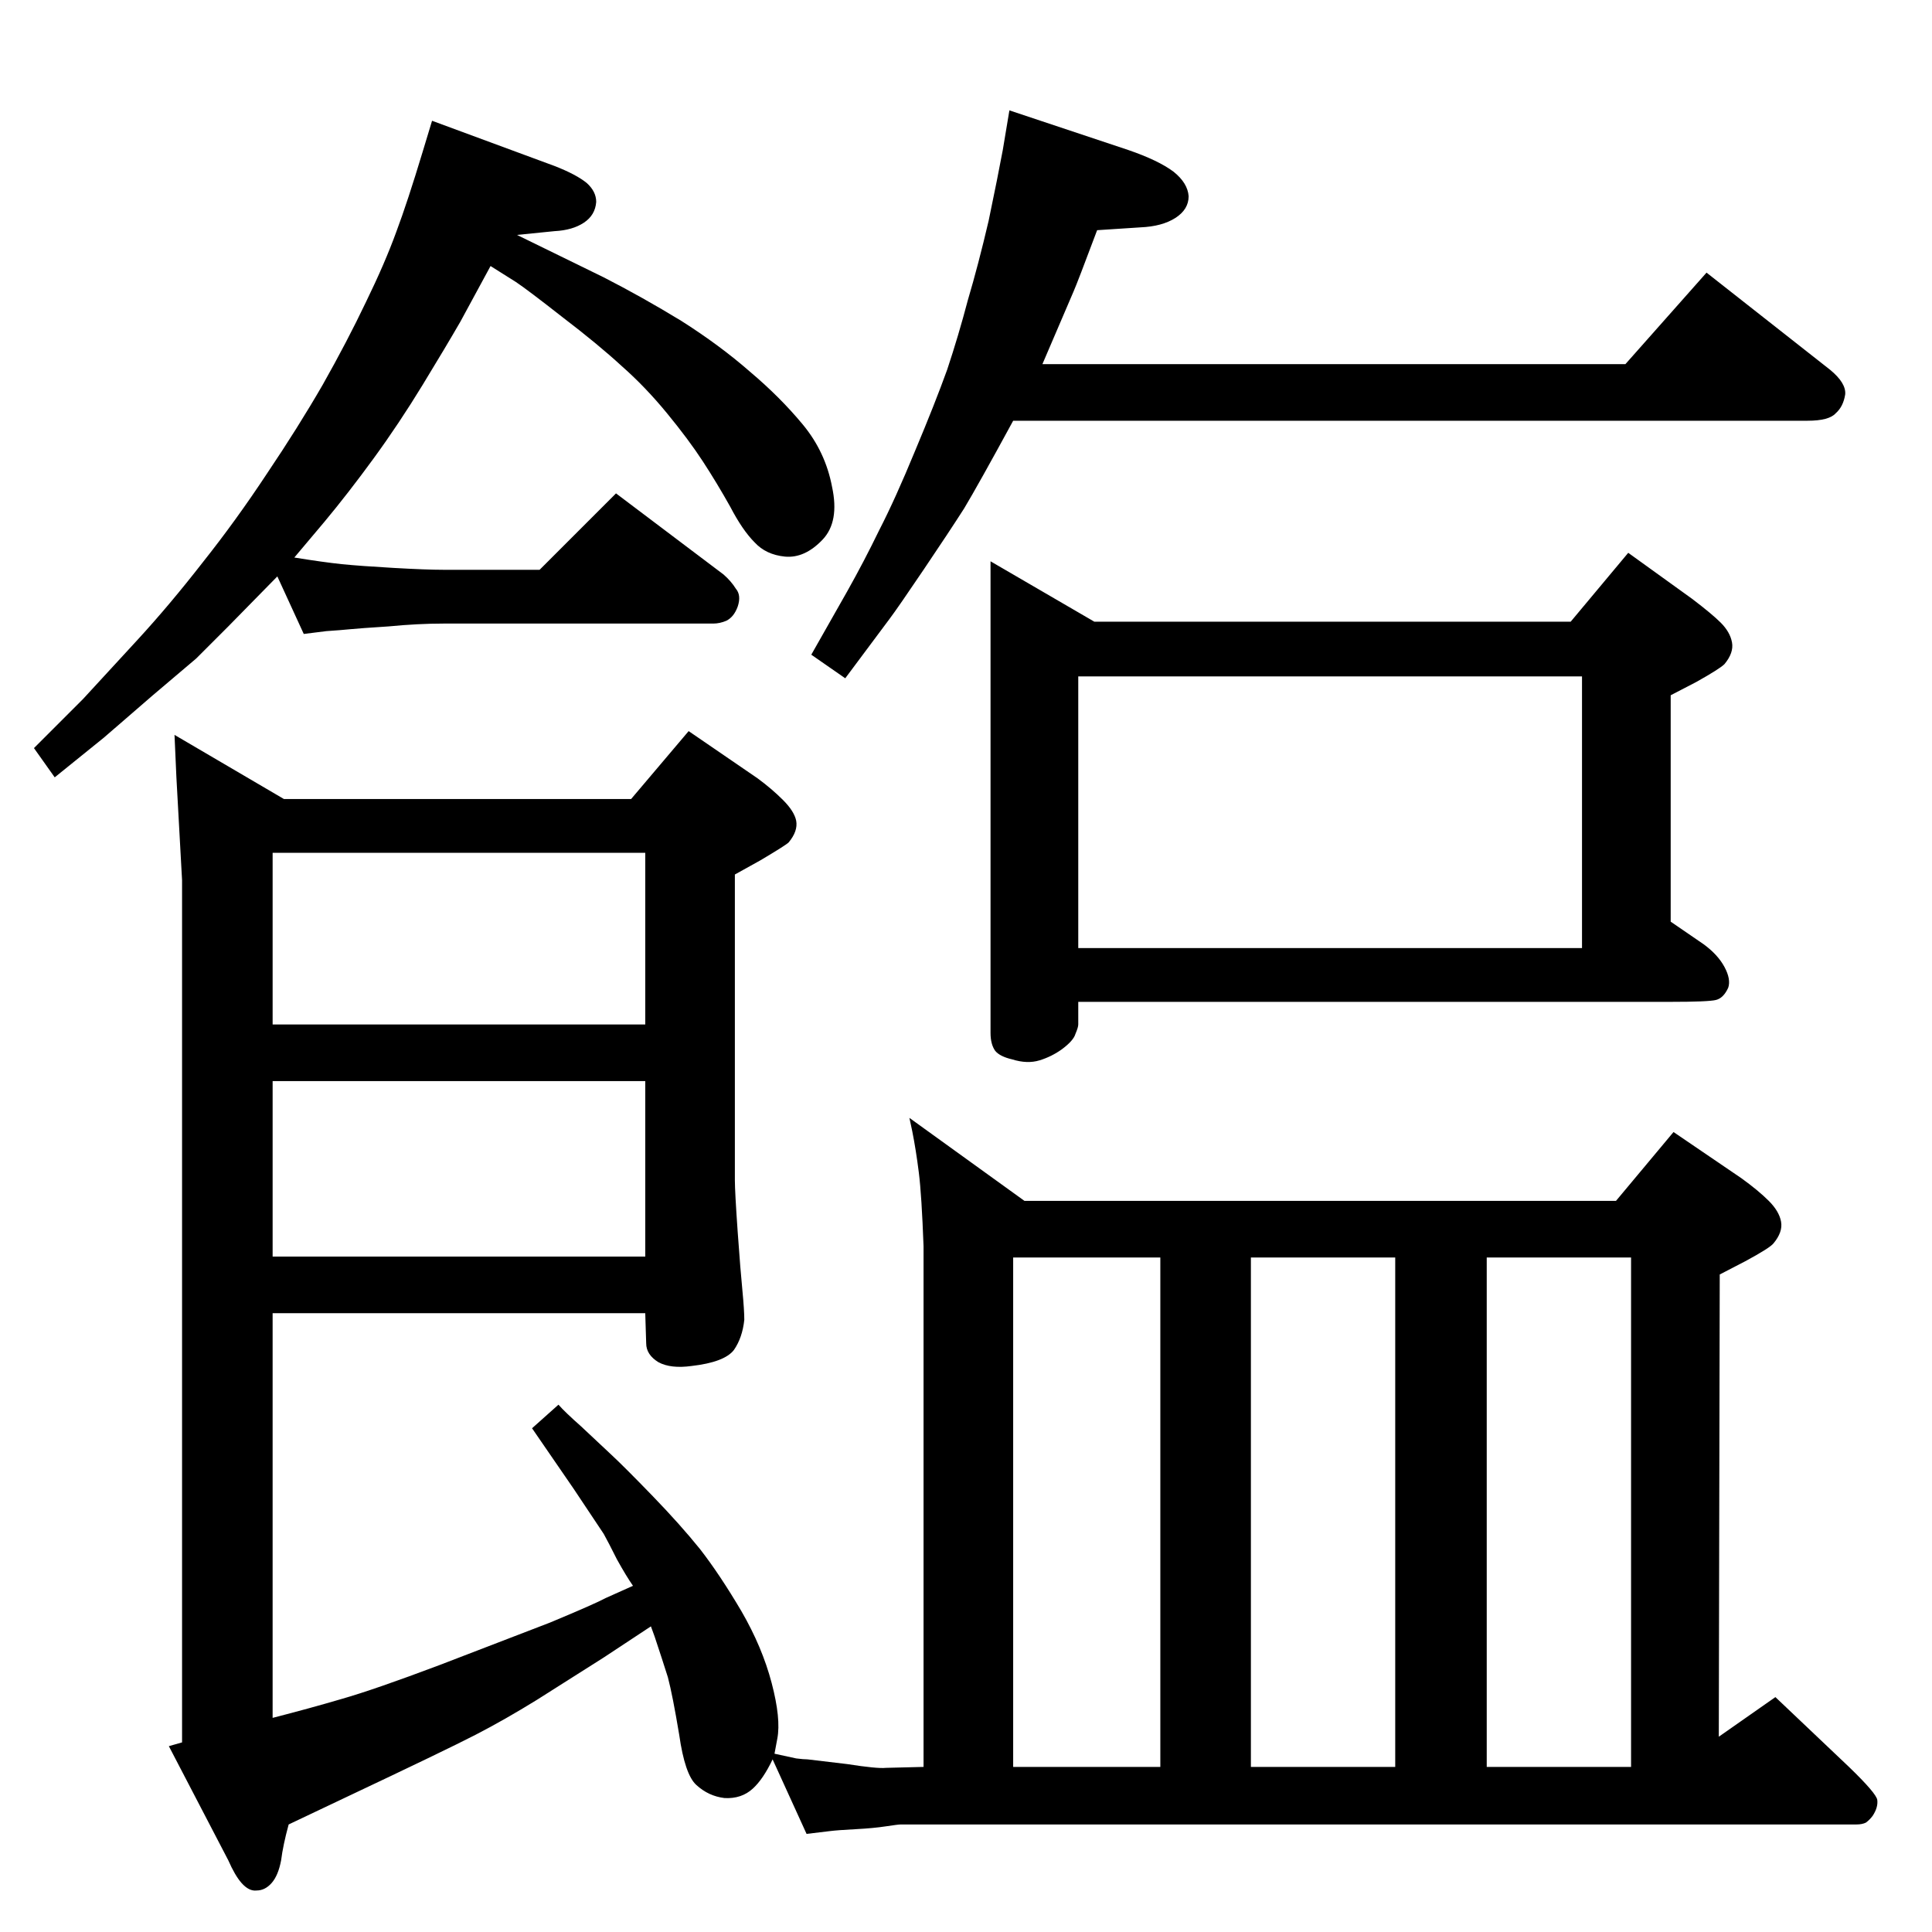 <?xml version="1.0" standalone="no"?>
<!DOCTYPE svg PUBLIC "-//W3C//DTD SVG 1.1//EN" "http://www.w3.org/Graphics/SVG/1.1/DTD/svg11.dtd" >
<svg xmlns="http://www.w3.org/2000/svg" xmlns:xlink="http://www.w3.org/1999/xlink" version="1.1" viewBox="0 0 2048 2048">
  <g transform="matrix(1 0 0 -1 0 2048)">
   <path fill="currentColor"
d="M821 189l23 -5q8 -1 12 -1l42 -5q32 -5 41 -4l40 1v552q-2 54 -5 78t-7 44l-3 14l122 -88h627l61 73l72 -49q18 -13 29 -24t13 -22t-8 -23q-4 -5 -30 -19l-27 -14l-1 -490l60 42l78 -74q29 -28 30 -35q1 -8 -5 -17q-3 -4 -7 -7q-4 -2 -10 -2h-1013q-3 0 -16 -2t-32 -3
t-27 -2l-25 -3l-36 79q-10 -21 -21 -31q-12 -11 -30 -10q-17 2 -30 14q-12 11 -18 53q-7 42 -12 61q-6 19 -14 43l-4 11l-50 -33l-71 -45q-34 -21 -65 -37t-139 -67l-59 -28q-6 -22 -8 -38q-3 -16 -10 -24t-16 -8q-8 -1 -16 8q-7 8 -14 24l-63 121l14 4v914l-6 109l-2 45
l116 -68h368l61 72l73 -50q15 -11 27 -23t14 -22q2 -11 -8 -23q-3 -3 -30 -19l-27 -15v-324q0 -12 3 -55q3 -42 5 -62q2 -21 2 -31q-2 -19 -11 -32q-10 -13 -45 -17q-22 -3 -35 4q-13 8 -13 20l-1 32h-395v-429q39 10 73 20q35 10 104 36l117 45q48 20 59 26l29 13
q-7 10 -17 28q-9 18 -14 27l-32 48l-44 64l28 25q7 -8 24 -23l32 -30q14 -13 44 -44q29 -30 50 -56q21 -27 44 -66q22 -38 32 -76t6 -59zM684 716v186h-395v-186h395zM684 1144h-395v-182h395v182zM1576 175h153v540h-153v-540zM1326 175h153v540h-153v-540zM1074 175h156
v540h-156v-540zM1105 1662h618l86 97l131 -103q17 -14 16 -26q-2 -13 -10 -20q-7 -8 -30 -8h-842q-37 -68 -52 -93q-16 -25 -43 -65t-36 -52l-47 -63l-36 25l38 67q18 32 34 65q17 33 38 84q21 50 34 86q12 36 22 74q11 37 22 84q10 48 15 75l7 42l126 -42q32 -11 48 -23
q15 -12 16 -26q0 -14 -14 -23t-37 -10l-46 -3q-21 -56 -25 -65zM312 1457q31 -5 50 -7q20 -2 55 -4t53 -2h102l81 81l114 -86q8 -7 13 -15q6 -7 2 -19q-4 -11 -12 -15q-7 -3 -14 -3h-286q-27 0 -58 -3q-31 -2 -41 -3t-25 -2l-24 -3l-28 61l-52 -53l-34 -34l-46 -39l-52 -45
l-52 -42l-22 31l52 52l58 63q34 37 69 82q35 44 68 94q33 49 59 94q26 46 46 88q20 41 32 74q12 32 28 85l10 33l130 -48q23 -9 34 -18q10 -9 10 -20q-1 -14 -13 -22t-31 -9l-40 -4l92 -45q41 -21 82 -46q41 -26 73 -54q32 -27 56 -56t31 -66q8 -37 -10 -56q-19 -20 -40 -18
q-20 2 -32 15q-13 13 -26 38q-14 25 -29 48t-38 51t-48 50q-25 23 -63 52q-37 29 -49 37l-27 17l-32 -59q-15 -26 -40 -67t-52 -78t-52 -67zM1771 986h-628v-24q0 -3 -3 -10q-2 -7 -14 -16q-11 -8 -24 -12t-29 1q-13 3 -18 9q-5 7 -5 19v500l110 -64h505l61 73l68 -49
q21 -16 30 -25q10 -10 12 -21t-8 -23q-5 -5 -30 -19l-27 -14v-240l35 -24q15 -11 22 -24t4 -22q-5 -11 -13 -13t-48 -2zM1677 1043v288h-534v-288h534z" />
  </g>

</svg>
